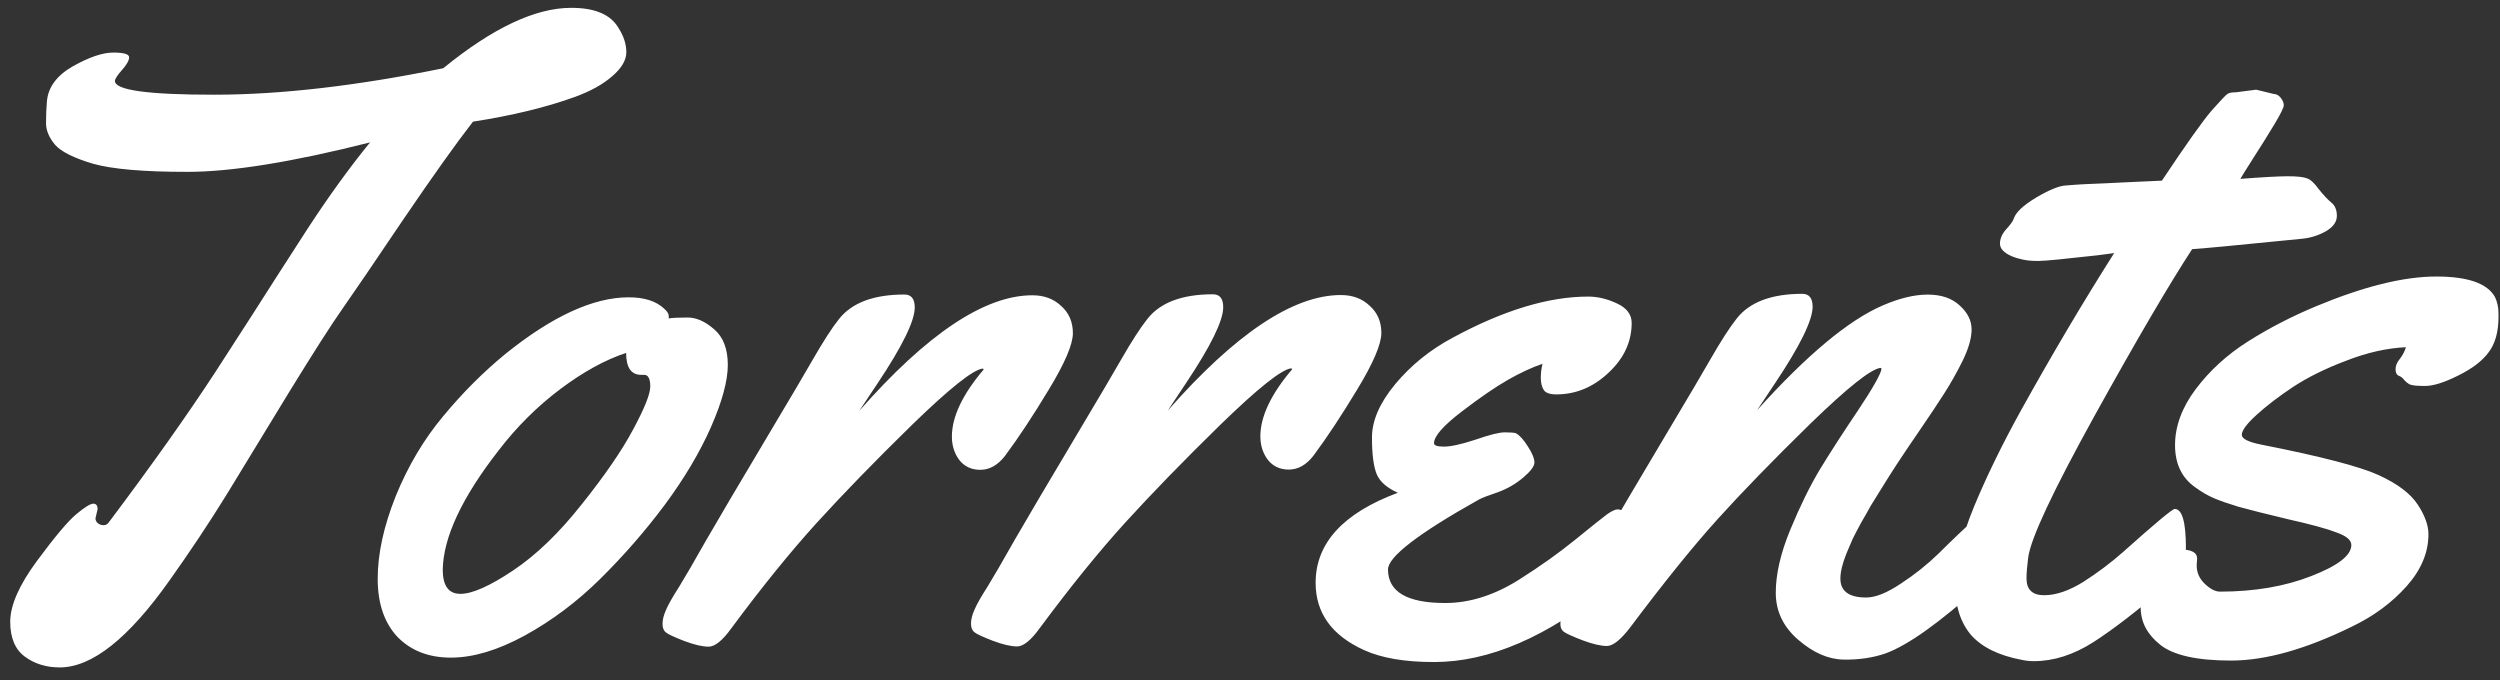 <svg width="136" height="37" viewBox="0 0 136 37" fill="none" xmlns="http://www.w3.org/2000/svg">
<rect x="0" y="0" width="136" height="37" fill="#333333" stroke="none"/>
<path d="M5.309 27.704L5.193 28.196C5.193 28.29 5.232 28.376 5.31 28.454C5.404 28.532 5.513 28.571 5.638 28.571C5.763 28.571 5.865 28.508 5.943 28.383C8.269 25.288 10.196 22.567 11.726 20.223C13.255 17.862 14.371 16.127 15.073 15.017C15.791 13.907 16.361 13.024 16.782 12.367C17.906 10.648 19.022 9.108 20.13 7.747C15.912 8.813 12.608 9.347 10.217 9.349C7.827 9.351 6.108 9.203 5.061 8.907C4.013 8.596 3.326 8.252 2.997 7.878C2.669 7.487 2.505 7.097 2.504 6.706C2.504 6.3 2.519 5.909 2.55 5.534C2.612 4.753 3.08 4.112 3.955 3.611C4.845 3.111 5.579 2.86 6.157 2.86C6.736 2.859 7.025 2.945 7.025 3.117C7.025 3.289 6.892 3.523 6.627 3.82C6.377 4.102 6.252 4.297 6.252 4.406C6.253 4.906 8.058 5.155 11.667 5.152C15.277 5.15 19.424 4.67 24.111 3.713C26.797 1.523 29.117 0.428 31.07 0.426C32.367 0.425 33.226 0.792 33.649 1.526C33.93 1.963 34.071 2.401 34.072 2.838C34.072 3.276 33.814 3.713 33.299 4.151C32.8 4.589 32.12 4.965 31.261 5.278C29.699 5.842 27.855 6.288 25.731 6.618C24.841 7.759 23.577 9.534 21.938 11.941C20.315 14.349 19.207 15.975 18.614 16.819C18.02 17.663 17.061 19.164 15.734 21.321C14.423 23.478 13.284 25.346 12.317 26.925C11.349 28.488 10.319 30.036 9.227 31.568C6.995 34.726 5.004 36.306 3.254 36.307C2.519 36.308 1.886 36.113 1.355 35.723C0.823 35.333 0.557 34.7 0.556 33.825C0.556 32.934 1.039 31.832 2.007 30.519C2.99 29.19 3.708 28.338 4.161 27.963C4.614 27.587 4.919 27.4 5.075 27.4C5.231 27.399 5.309 27.501 5.309 27.704ZM37.411 17.273C37.88 17.273 38.356 17.483 38.841 17.905C39.341 18.326 39.592 18.974 39.593 19.849C39.593 20.709 39.289 21.834 38.681 23.225C38.073 24.601 37.238 26.008 36.176 27.446C35.115 28.869 33.944 30.213 32.664 31.48C31.399 32.731 30.025 33.763 28.541 34.577C27.073 35.375 25.738 35.774 24.535 35.775C23.331 35.776 22.362 35.402 21.627 34.652C20.908 33.887 20.548 32.833 20.547 31.489C20.546 30.13 20.873 28.63 21.528 26.988C22.198 25.347 23.057 23.901 24.102 22.651C25.148 21.384 26.28 20.25 27.498 19.25C30.044 17.201 32.277 16.175 34.199 16.174C35.058 16.173 35.707 16.384 36.145 16.805C36.301 16.946 36.379 17.071 36.38 17.18L36.38 17.321C36.598 17.289 36.942 17.273 37.411 17.273ZM35.046 20.392L34.882 20.392C34.335 20.393 34.061 19.994 34.061 19.198C32.92 19.573 31.726 20.231 30.476 21.169C29.227 22.108 28.111 23.218 27.127 24.5C25.129 27.064 24.115 29.229 24.085 30.994C24.086 31.869 24.407 32.306 25.047 32.306C25.688 32.306 26.641 31.883 27.906 31.038C29.171 30.194 30.42 28.989 31.653 27.426C32.902 25.863 33.831 24.51 34.439 23.369C35.063 22.212 35.375 21.431 35.375 21.025C35.374 20.603 35.265 20.392 35.046 20.392ZM46.743 22.352C50.427 18.162 53.566 16.065 56.16 16.063C56.8 16.063 57.324 16.258 57.731 16.648C58.153 17.023 58.364 17.515 58.365 18.124C58.365 18.733 57.928 19.757 57.054 21.195C56.196 22.618 55.4 23.822 54.667 24.807C54.276 25.307 53.831 25.557 53.331 25.558C52.847 25.558 52.464 25.379 52.182 25.02C51.916 24.66 51.783 24.238 51.783 23.754C51.782 22.676 52.359 21.457 53.515 20.097L53.468 20.05C52.952 20.097 51.672 21.114 49.626 23.1C47.596 25.085 45.864 26.868 44.427 28.447C43.007 30.011 41.461 31.918 39.791 34.17C39.307 34.842 38.893 35.178 38.55 35.178C38.221 35.179 37.784 35.078 37.237 34.875C36.674 34.656 36.338 34.501 36.229 34.407C36.104 34.313 36.041 34.157 36.041 33.938C36.041 33.719 36.103 33.469 36.228 33.188C36.353 32.891 36.587 32.477 36.93 31.945C37.258 31.414 37.757 30.554 38.428 29.366C39.115 28.178 40.176 26.38 41.611 23.973C43.047 21.566 43.905 20.112 44.186 19.612C44.779 18.58 45.263 17.829 45.638 17.36C46.34 16.469 47.527 16.023 49.199 16.022C49.574 16.021 49.762 16.256 49.762 16.724C49.763 17.459 49.084 18.842 47.726 20.875L46.743 22.352ZM63.524 22.339C67.208 18.148 70.347 16.052 72.941 16.05C73.582 16.05 74.105 16.245 74.512 16.635C74.934 17.01 75.145 17.502 75.146 18.111C75.146 18.721 74.71 19.744 73.836 21.182C72.977 22.605 72.181 23.809 71.448 24.794C71.058 25.294 70.612 25.544 70.112 25.545C69.628 25.545 69.245 25.366 68.964 25.006C68.698 24.647 68.565 24.226 68.564 23.741C68.563 22.663 69.141 21.444 70.296 20.084L70.249 20.037C69.733 20.084 68.453 21.101 66.407 23.087C64.378 25.073 62.645 26.855 61.209 28.434C59.788 29.998 58.242 31.905 56.572 34.157C56.088 34.829 55.675 35.165 55.331 35.166C55.003 35.166 54.565 35.065 54.018 34.862C53.456 34.644 53.119 34.487 53.01 34.394C52.885 34.3 52.822 34.144 52.822 33.925C52.822 33.706 52.884 33.456 53.009 33.175C53.134 32.878 53.368 32.464 53.711 31.932C54.039 31.401 54.538 30.541 55.209 29.353C55.896 28.165 56.957 26.367 58.393 23.96C59.828 21.553 60.686 20.099 60.967 19.599C61.56 18.567 62.044 17.817 62.419 17.348C63.121 16.456 64.308 16.01 65.98 16.009C66.355 16.009 66.543 16.243 66.543 16.712C66.544 17.446 65.865 18.829 64.507 20.861L63.524 22.339ZM88.763 17.561C88.763 18.593 88.342 19.499 87.499 20.281C86.672 21.063 85.727 21.454 84.664 21.455C84.32 21.456 84.094 21.378 83.984 21.221C83.875 21.05 83.82 20.831 83.82 20.565C83.819 20.3 83.85 20.042 83.913 19.792C83.35 19.98 82.726 20.269 82.038 20.66C81.351 21.052 80.508 21.63 79.508 22.397C78.509 23.163 78.01 23.734 78.01 24.109C78.01 24.234 78.19 24.296 78.549 24.296C78.924 24.296 79.494 24.17 80.26 23.92C81.025 23.654 81.556 23.52 81.853 23.52C82.166 23.52 82.369 23.535 82.463 23.566C82.666 23.676 82.885 23.918 83.119 24.293C83.354 24.652 83.471 24.941 83.472 25.159C83.472 25.363 83.269 25.636 82.863 25.98C82.457 26.324 81.996 26.59 81.481 26.778C80.965 26.95 80.621 27.084 80.45 27.177C77.154 29.024 75.507 30.291 75.507 30.978C75.508 32.197 76.548 32.805 78.626 32.804C79.954 32.803 81.29 32.38 82.633 31.535C83.773 30.815 84.796 30.088 85.701 29.353C86.623 28.602 87.201 28.141 87.435 27.969C87.685 27.797 87.872 27.711 87.997 27.711C88.403 27.71 88.607 28.163 88.607 29.07C88.608 29.976 88.554 30.577 88.445 30.874C88.336 31.156 88.023 31.507 87.508 31.93C84.166 34.651 81.003 36.013 78.019 36.015C76.425 36.016 75.152 35.799 74.198 35.362C72.448 34.566 71.572 33.348 71.57 31.708C71.569 29.551 73.06 27.917 76.043 26.806C75.449 26.541 75.066 26.205 74.894 25.799C74.722 25.377 74.635 24.713 74.635 23.807C74.634 22.885 75.055 21.916 75.898 20.9C76.757 19.868 77.803 19.023 79.037 18.366C81.785 16.879 84.238 16.135 86.394 16.134C86.91 16.133 87.433 16.258 87.965 16.508C88.496 16.757 88.762 17.108 88.763 17.561ZM100.117 31.475C100.118 32.162 100.587 32.505 101.524 32.505C102.024 32.504 102.649 32.254 103.399 31.753C104.164 31.253 104.851 30.705 105.46 30.111C107.084 28.5 108.005 27.695 108.224 27.695C108.63 27.695 108.833 28.28 108.834 29.452C108.835 30.624 108.469 31.429 107.735 31.867C105.502 33.885 103.776 35.112 102.558 35.551C101.87 35.786 101.113 35.896 100.285 35.881C99.456 35.866 98.636 35.507 97.823 34.804C97.01 34.102 96.603 33.251 96.602 32.251C96.601 31.235 96.866 30.087 97.396 28.805C97.927 27.523 98.465 26.429 99.011 25.522C99.573 24.6 100.259 23.537 101.071 22.333C101.883 21.114 102.312 20.356 102.358 20.059L102.311 20.012C101.796 20.059 100.515 21.076 98.47 23.062C96.44 25.048 94.762 26.776 93.435 28.245C92.108 29.715 90.523 31.677 88.682 34.132C88.167 34.804 87.745 35.141 87.417 35.141C87.089 35.141 86.651 35.04 86.104 34.837C85.541 34.619 85.198 34.463 85.073 34.369C84.947 34.275 84.885 34.135 84.885 33.947C84.885 33.76 84.939 33.533 85.048 33.267C85.157 32.986 85.266 32.76 85.376 32.588C85.469 32.4 85.633 32.119 85.867 31.744C86.101 31.368 86.562 30.579 87.248 29.375C87.951 28.156 89.019 26.343 90.455 23.935C91.891 21.528 92.749 20.074 93.03 19.574C93.623 18.542 94.106 17.792 94.481 17.323C95.184 16.432 96.371 15.985 98.043 15.984C98.418 15.984 98.605 16.218 98.606 16.687C98.606 17.421 97.928 18.805 96.57 20.837L95.587 22.314C98.287 19.312 100.567 17.412 102.426 16.613C103.332 16.222 104.144 16.026 104.863 16.026C105.597 16.025 106.176 16.22 106.598 16.61C107.036 17.001 107.255 17.438 107.255 17.922C107.255 18.391 107.092 18.961 106.764 19.634C106.437 20.29 106.101 20.884 105.758 21.416C105.43 21.931 104.993 22.588 104.447 23.385C103.901 24.183 103.604 24.62 103.557 24.699C103.51 24.761 103.386 24.949 103.183 25.261C102.995 25.558 102.855 25.777 102.761 25.918C102.668 26.059 102.512 26.309 102.293 26.668C102.075 27.012 101.895 27.301 101.755 27.536C101.63 27.77 101.466 28.059 101.263 28.404C101.076 28.747 100.92 29.044 100.795 29.294C100.686 29.544 100.569 29.818 100.444 30.115C100.226 30.662 100.117 31.115 100.117 31.475ZM122.737 4.879L123.698 5.113C123.839 5.113 123.964 5.183 124.073 5.323C124.183 5.464 124.238 5.597 124.238 5.722C124.238 5.847 124.074 6.183 123.746 6.73C123.419 7.277 123.029 7.902 122.576 8.606C122.139 9.294 121.905 9.669 121.874 9.731C123.092 9.637 123.952 9.589 124.452 9.589C124.967 9.588 125.319 9.627 125.507 9.705C125.694 9.767 125.905 9.963 126.14 10.29C126.39 10.603 126.617 10.845 126.82 11.017C127.023 11.173 127.125 11.415 127.125 11.743C127.126 12.071 126.923 12.352 126.517 12.587C126.126 12.806 125.704 12.939 125.251 12.986C121.627 13.349 119.627 13.538 119.252 13.554C117.988 15.492 116.216 18.517 113.938 22.628C111.676 26.724 110.475 29.287 110.335 30.318C110.273 30.787 110.242 31.17 110.242 31.467C110.243 32.076 110.563 32.381 111.204 32.38C111.844 32.38 112.555 32.137 113.336 31.652C114.117 31.151 114.835 30.612 115.491 30.033C117.24 28.469 118.177 27.687 118.302 27.687C118.708 27.687 118.912 28.39 118.913 29.796C118.913 30.562 118.562 31.25 117.86 31.859C116.283 33.22 114.955 34.244 113.878 34.933C112.8 35.621 111.722 35.966 110.644 35.967C110.41 35.967 110.191 35.943 109.988 35.897C108.738 35.663 107.815 35.211 107.221 34.539C106.642 33.852 106.353 32.931 106.352 31.774C106.366 30.618 106.709 29.22 107.38 27.578C108.066 25.922 108.924 24.163 109.954 22.303C111.639 19.27 113.324 16.425 115.01 13.768L114.119 13.886C112.307 14.09 111.252 14.193 110.955 14.193L110.744 14.193C110.291 14.193 109.854 14.108 109.432 13.936C109.01 13.749 108.799 13.523 108.798 13.257C108.798 12.991 108.907 12.733 109.126 12.483C109.36 12.233 109.501 12.038 109.547 11.897C109.656 11.553 110.062 11.17 110.765 10.748C111.484 10.325 112.022 10.106 112.382 10.09C112.741 10.059 113.085 10.035 113.413 10.019C113.757 10.003 114.132 9.987 114.538 9.971C114.96 9.955 115.28 9.94 115.499 9.924L117.608 9.828C118.919 7.859 119.817 6.592 120.301 6.029C120.8 5.466 121.089 5.162 121.167 5.115C121.245 5.052 121.401 5.021 121.636 5.021L122.737 4.879ZM119.523 30.381L119.499 30.757C119.5 31.147 119.648 31.483 119.945 31.764C120.243 32.045 120.516 32.185 120.766 32.185C122.641 32.184 124.297 31.901 125.734 31.338C127.187 30.774 127.913 30.211 127.913 29.648C127.912 29.383 127.647 29.157 127.115 28.969C126.599 28.767 125.716 28.525 124.466 28.245C123.232 27.949 122.333 27.723 121.77 27.567C121.208 27.396 120.762 27.24 120.434 27.1C120.106 26.959 119.77 26.764 119.426 26.514C118.691 25.999 118.323 25.234 118.322 24.218C118.322 23.187 118.696 22.171 119.445 21.171C120.21 20.154 121.162 19.287 122.302 18.567C123.443 17.847 124.669 17.213 125.981 16.666C128.574 15.585 130.753 15.045 132.519 15.043C134.253 15.042 135.323 15.416 135.73 16.166C135.856 16.431 135.918 16.728 135.918 17.056L135.919 17.22C135.919 18.049 135.74 18.697 135.381 19.166C135.038 19.635 134.483 20.058 133.718 20.433C132.968 20.809 132.367 20.997 131.914 20.997C131.476 20.997 131.195 20.966 131.07 20.904C130.96 20.841 130.867 20.763 130.788 20.67C130.71 20.56 130.609 20.482 130.484 20.436C130.374 20.389 130.319 20.272 130.319 20.084C130.319 19.897 130.397 19.709 130.553 19.521C130.709 19.318 130.819 19.107 130.881 18.888C129.85 18.936 128.772 19.179 127.647 19.617C126.522 20.04 125.554 20.517 124.742 21.049C123.945 21.581 123.282 22.09 122.751 22.574C122.22 23.059 121.955 23.419 121.955 23.653C121.955 23.872 122.315 24.051 123.033 24.191C126.268 24.829 128.394 25.383 129.41 25.851C130.426 26.318 131.129 26.849 131.52 27.443C131.911 28.036 132.107 28.575 132.107 29.059C132.108 30.059 131.711 31.005 130.914 31.896C130.118 32.787 129.134 33.515 127.963 34.078C125.448 35.315 123.253 35.933 121.378 35.935C119.519 35.936 118.23 35.648 117.511 35.071C116.807 34.509 116.455 33.837 116.454 33.056C116.454 32.275 116.648 31.556 117.039 30.899C117.444 30.227 117.96 29.891 118.585 29.89C119.21 29.89 119.522 30.053 119.523 30.381Z" fill="white"/>
</svg>
